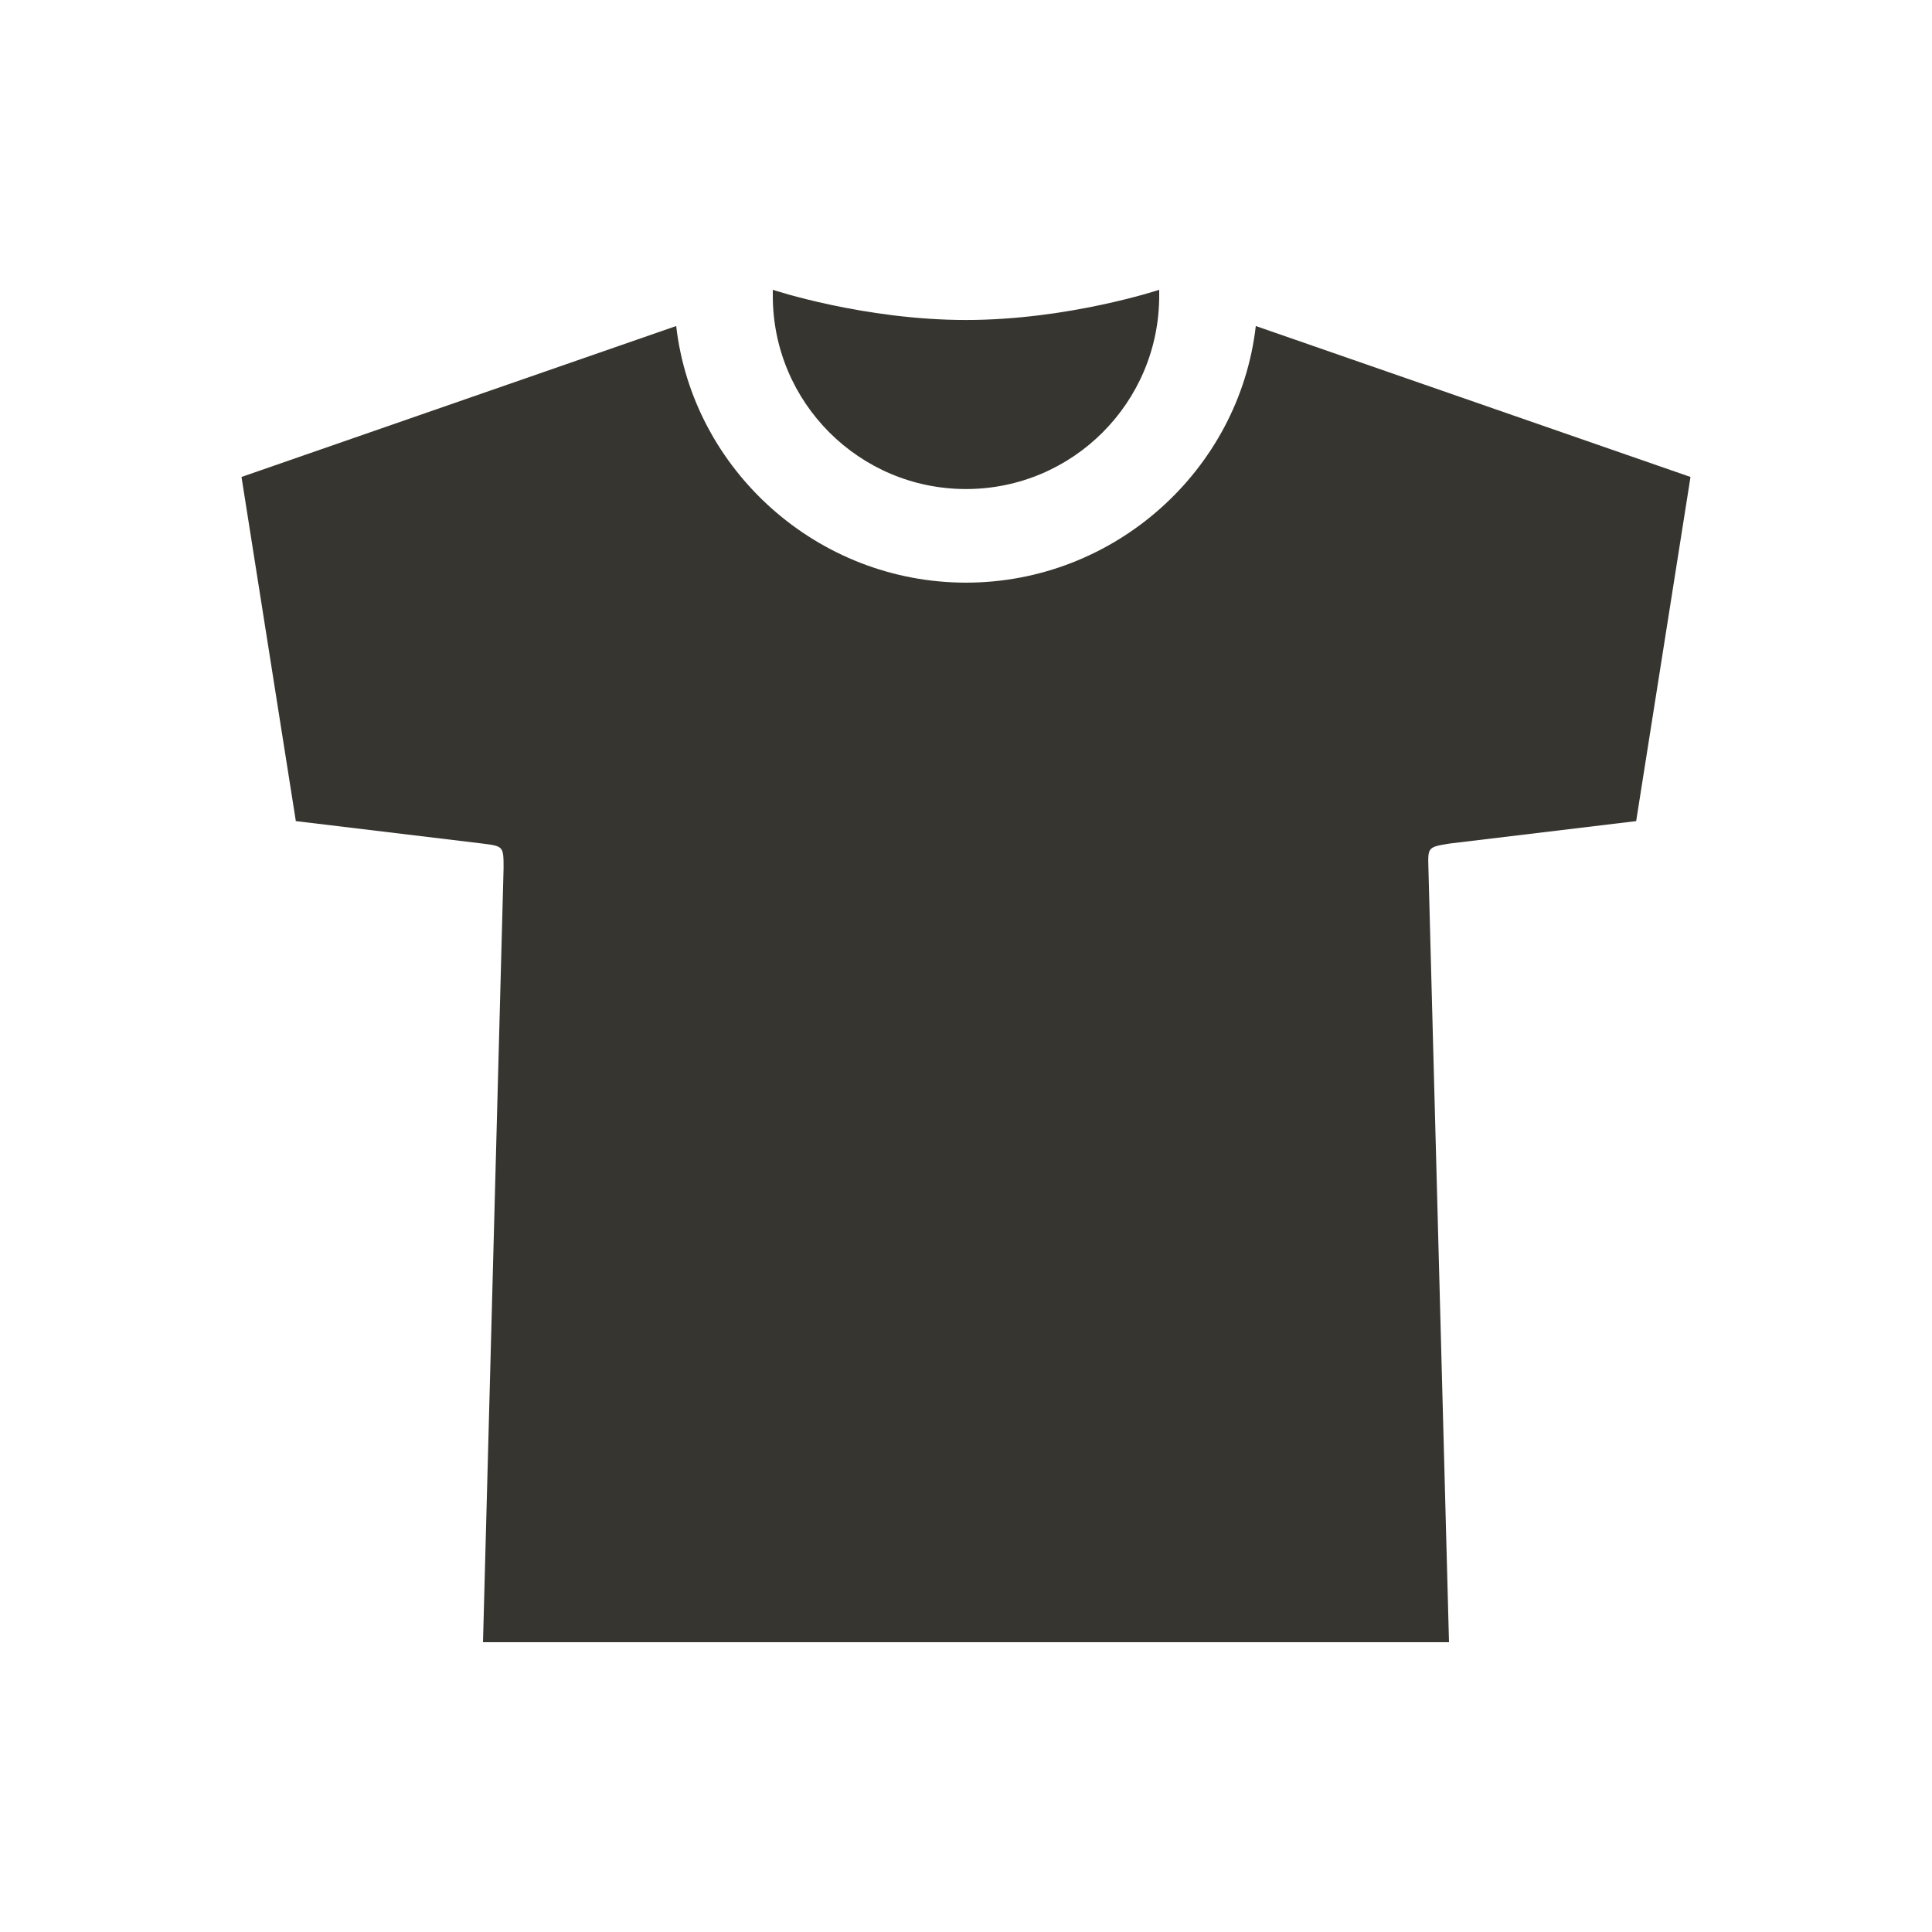 <!-- Generated by IcoMoon.io -->
<svg version="1.1" xmlns="http://www.w3.org/2000/svg" width="40" height="40" viewBox="0 0 40 40">
<title>io-shirt-sharp</title>
<path fill="#37352f" d="M20 6.625c-2.117 0-4-0.625-4-0.625v0.125c0 2.209 1.791 4 4 4s4-1.791 4-4v0-0.125s-1.883 0.625-4 0.625z"></path>
<path fill="#37352f" d="M26 6.75c-0.343 2.985-2.924 5.313-6 5.313s-5.657-2.328-6-5.313l-9 3.125 1.125 7.125 3.857 0.464c0.442 0.056 0.444 0.056 0.444 0.512l-0.426 16.024h20l-0.426-16.024c-0.013-0.438-0.013-0.438 0.444-0.512l3.857-0.464 1.125-7.125z"></path>
</svg>
